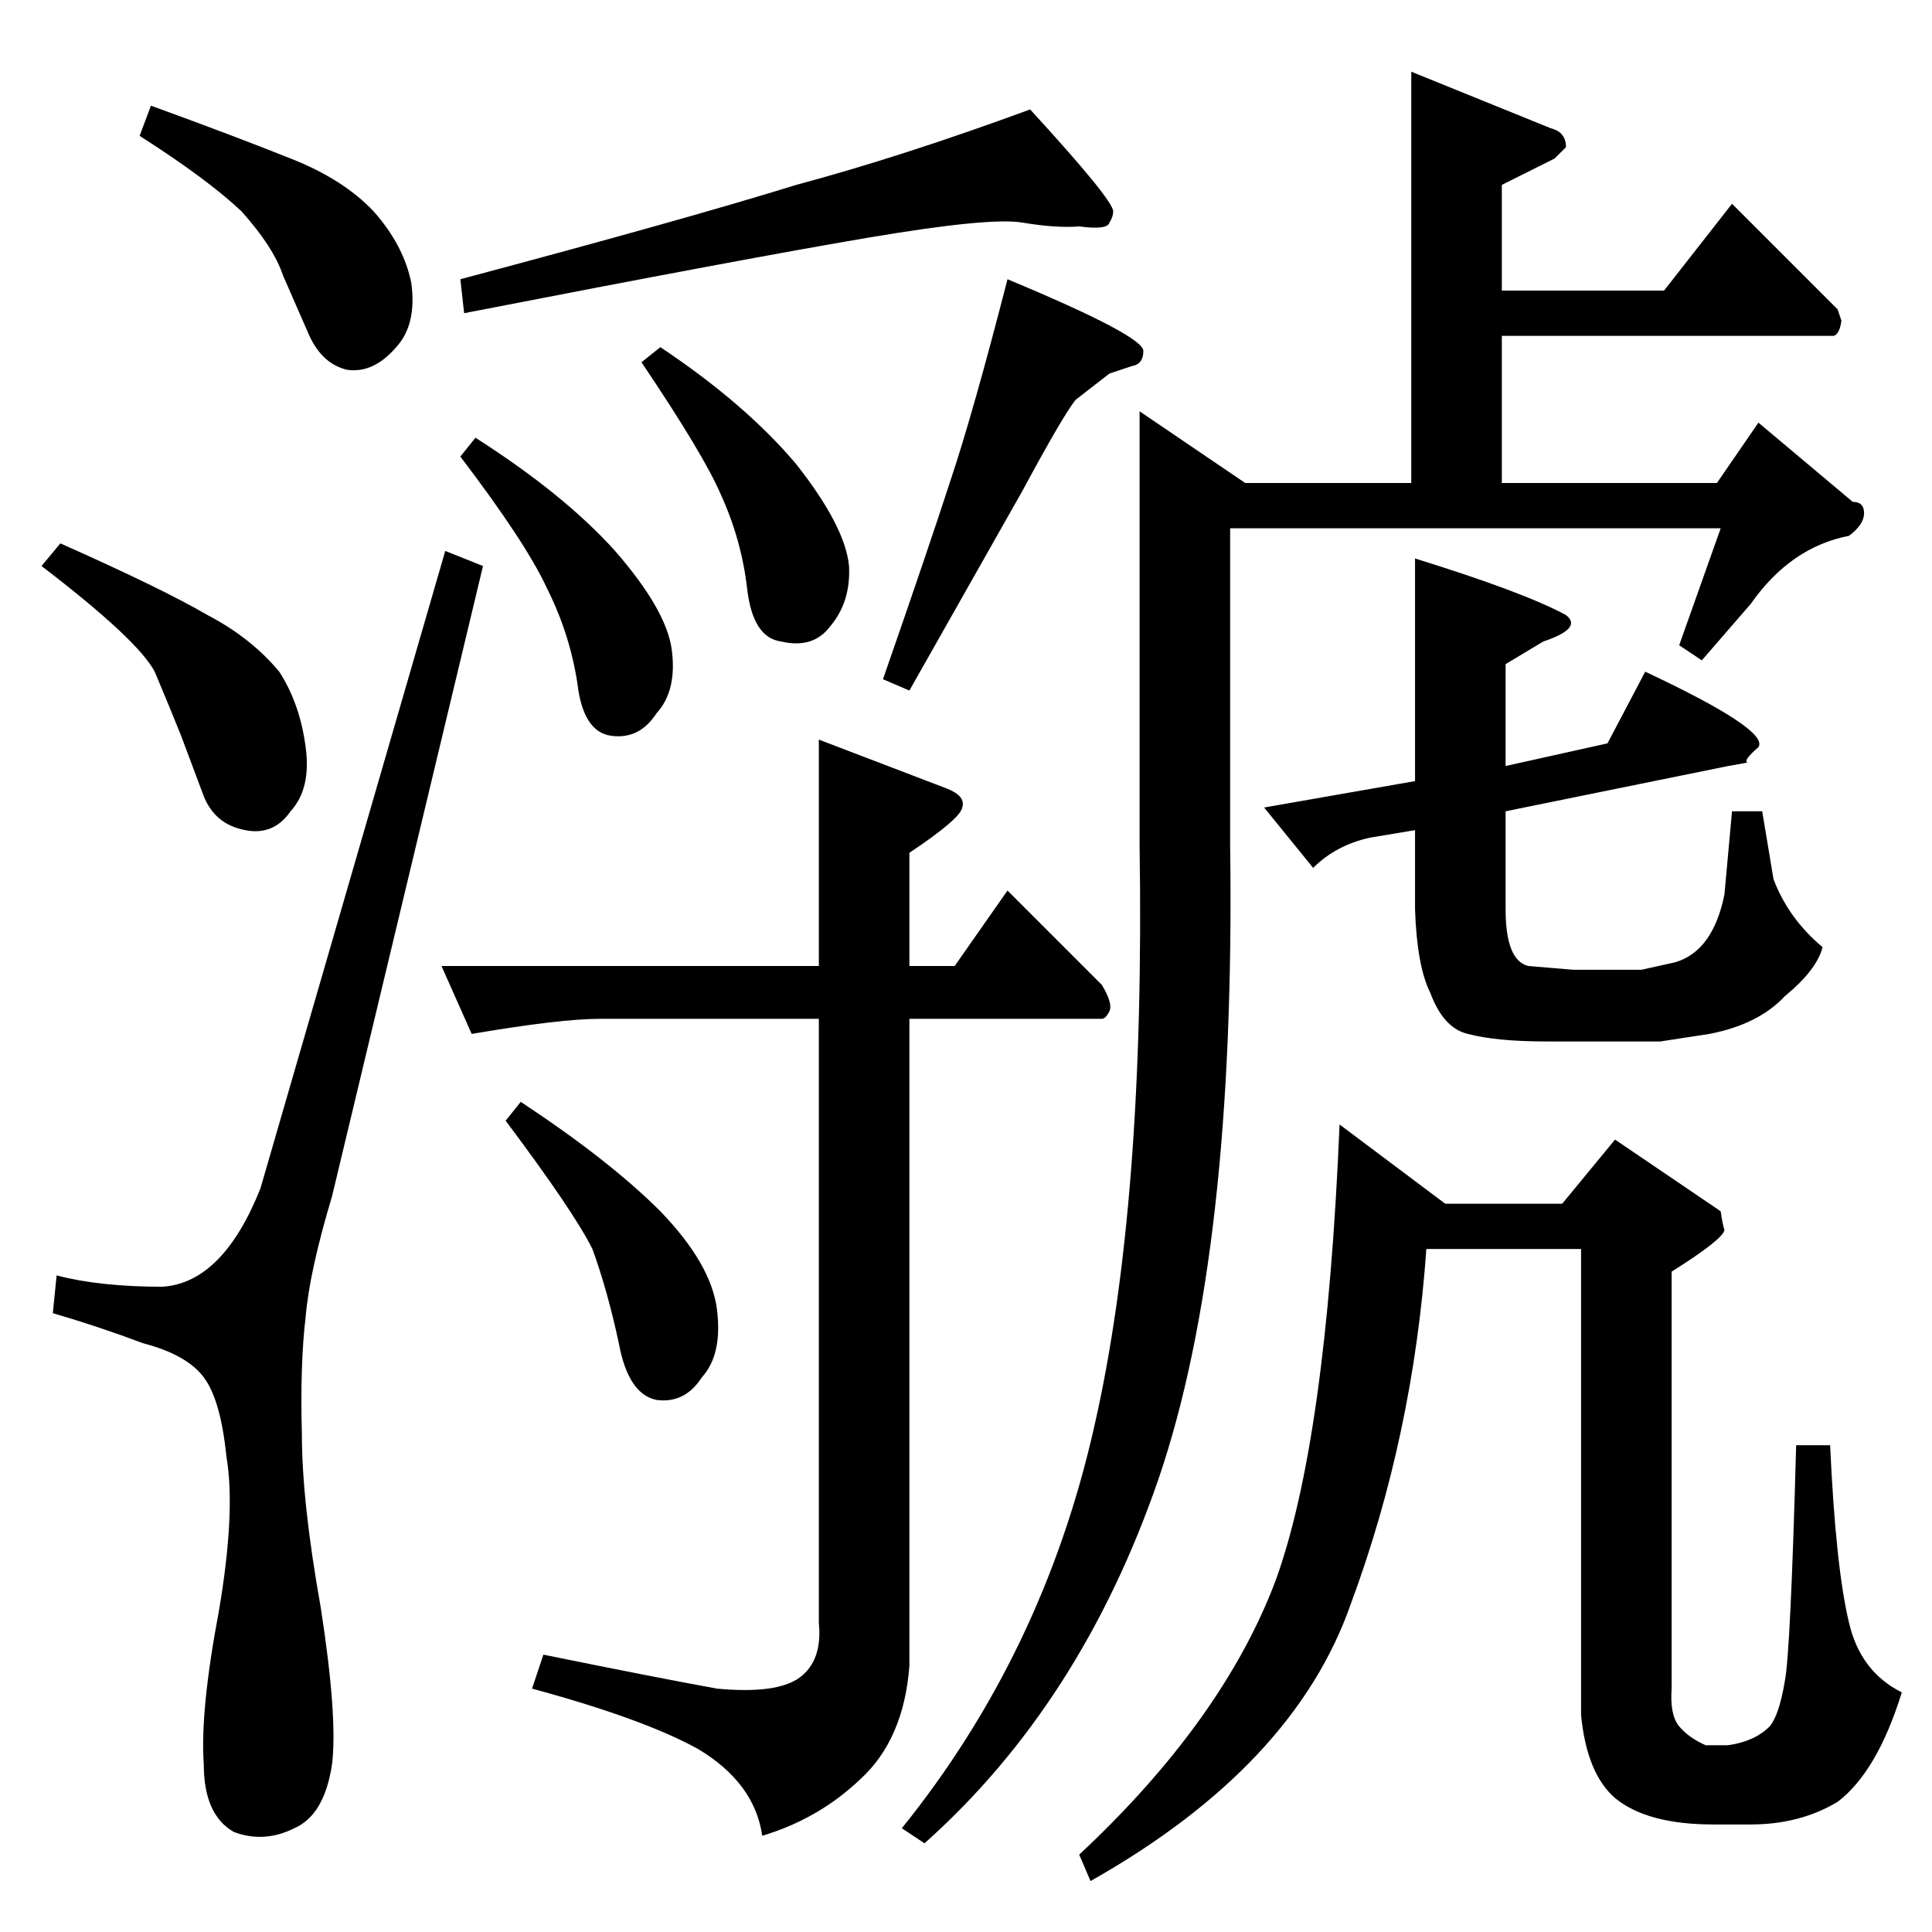 <?xml version="1.0" standalone="no"?>
<!DOCTYPE svg PUBLIC "-//W3C//DTD SVG 1.1//EN" "http://www.w3.org/Graphics/SVG/1.1/DTD/svg11.dtd" >
<svg xmlns="http://www.w3.org/2000/svg" xmlns:xlink="http://www.w3.org/1999/xlink" version="1.1" viewBox="0 -205 1024 1024">
  <g transform="matrix(1 0 0 -1 0 819)">
   <path fill="currentColor"
d="M748 986l74 -30q8 -2 8 -10l-6 -6l-28 -14v-56h86l36 46l56 -56l2 -6q-1 -7 -4 -8h-176v-78h114l22 32l50 -42q6 0 6 -6t-8 -12q-31 -6 -52 -36l-26 -30l-12 8l22 62h-260v-168q3 -216 -38 -336q-41 -119 -124 -193l-12 8q75 93 102 213q27 118 24 308v230l56 -38h88v218
v0v0zM766 386h62l28 34l56 -38q1 -7 2 -10q-1 -5 -28 -22v-221q-1 -14 4 -20t14 -10h12q14 2 22 10q5 6 8 24q3 15 6 125h18q3 -65 10 -94q6 -26 28 -37q-13 -42 -34 -58q-20 -12 -46 -12h-20q-35 0 -52 14q-15 13 -18 44v247h-82q-7 -99 -40 -188q-30 -86 -138 -147l-6 14
q76 71 104 145q27 74 34 242l56 -42v0v0zM750 728q58 -18 80 -30q9 -7 -12 -14l-20 -12v-54l54 12l20 38q66 -31 60 -40q-8 -7 -6 -8q2 0 -10 -2l-118 -24v-52q0 -27 12 -30l24 -2h36l18 4q20 6 26 36l4 44h16l6 -36q8 -21 26 -36q-3 -12 -20 -26q-14 -15 -40 -20l-26 -4
h-60q-27 0 -42 4q-13 3 -20 22q-7 14 -8 44v42l-24 -4q-18 -4 -30 -16l-26 32l80 14v118v0v0zM542 906q-17 3 -82 -8t-214 -40l-2 18q120 32 178 50q56 15 124 40q44 -48 44 -54q0 -3 -2 -6q-1 -4 -16 -2q-12 -1 -30 2v0v0zM534 876q72 -30 72 -38q0 -7 -6 -8l-12 -4
t-18 -14q-7 -9 -28 -48q-21 -37 -60 -106l-14 6q24 69 36 106q12 36 30 106v0v0zM234 512h200v120l68 -26q10 -4 8 -10q-1 -6 -28 -24v-60h24l28 40l50 -50q6 -10 4 -14t-4 -4h-102v-343q-3 -39 -26 -60q-22 -21 -52 -30q-4 28 -34 46q-29 16 -88 32l6 18q59 -12 92 -18
q32 -3 44 6t10 29v320h-116q-21 0 -68 -8l-16 36v0v0zM244 782l8 10q47 -30 74 -60q27 -31 30 -52q3 -22 -8 -34q-9 -14 -24 -12t-18 28q-4 26 -16 50q-11 24 -46 70v0v0zM340 832l10 8q45 -30 72 -62q26 -33 28 -54q1 -19 -10 -32q-9 -12 -26 -8q-15 2 -18 28t-14 50
q-9 21 -42 70v0v0zM268 430l8 10q47 -31 74 -58q27 -28 30 -52t-8 -36q-9 -14 -24 -12q-15 3 -20 30q-6 28 -14 50q-10 20 -46 68v0v0zM74 952l6 16q44 -16 74 -28q28 -11 44 -28q16 -18 20 -38q3 -22 -8 -34q-12 -14 -26 -12q-13 3 -20 18l-14 32q-5 15 -22 34
q-18 17 -54 40v0v0zM138 394q-20 -50 -52 -52q-33 0 -56 6l-2 -20q24 -7 48 -16q23 -6 32 -18t12 -42q5 -29 -4 -82q-10 -53 -8 -81q0 -27 16 -36q16 -6 32 2q16 7 20 34q3 25 -6 83q-10 56 -10 92q-1 37 2 62q2 24 14 64l80 334l-20 8l-98 -338v0v0zM22 724l10 12
q54 -24 78 -38q23 -12 38 -30q11 -17 14 -40q3 -22 -8 -34q-9 -13 -24 -10q-16 3 -22 18l-12 32q-6 15 -14 34q-9 17 -60 56v0v0z" />
  </g>

</svg>

